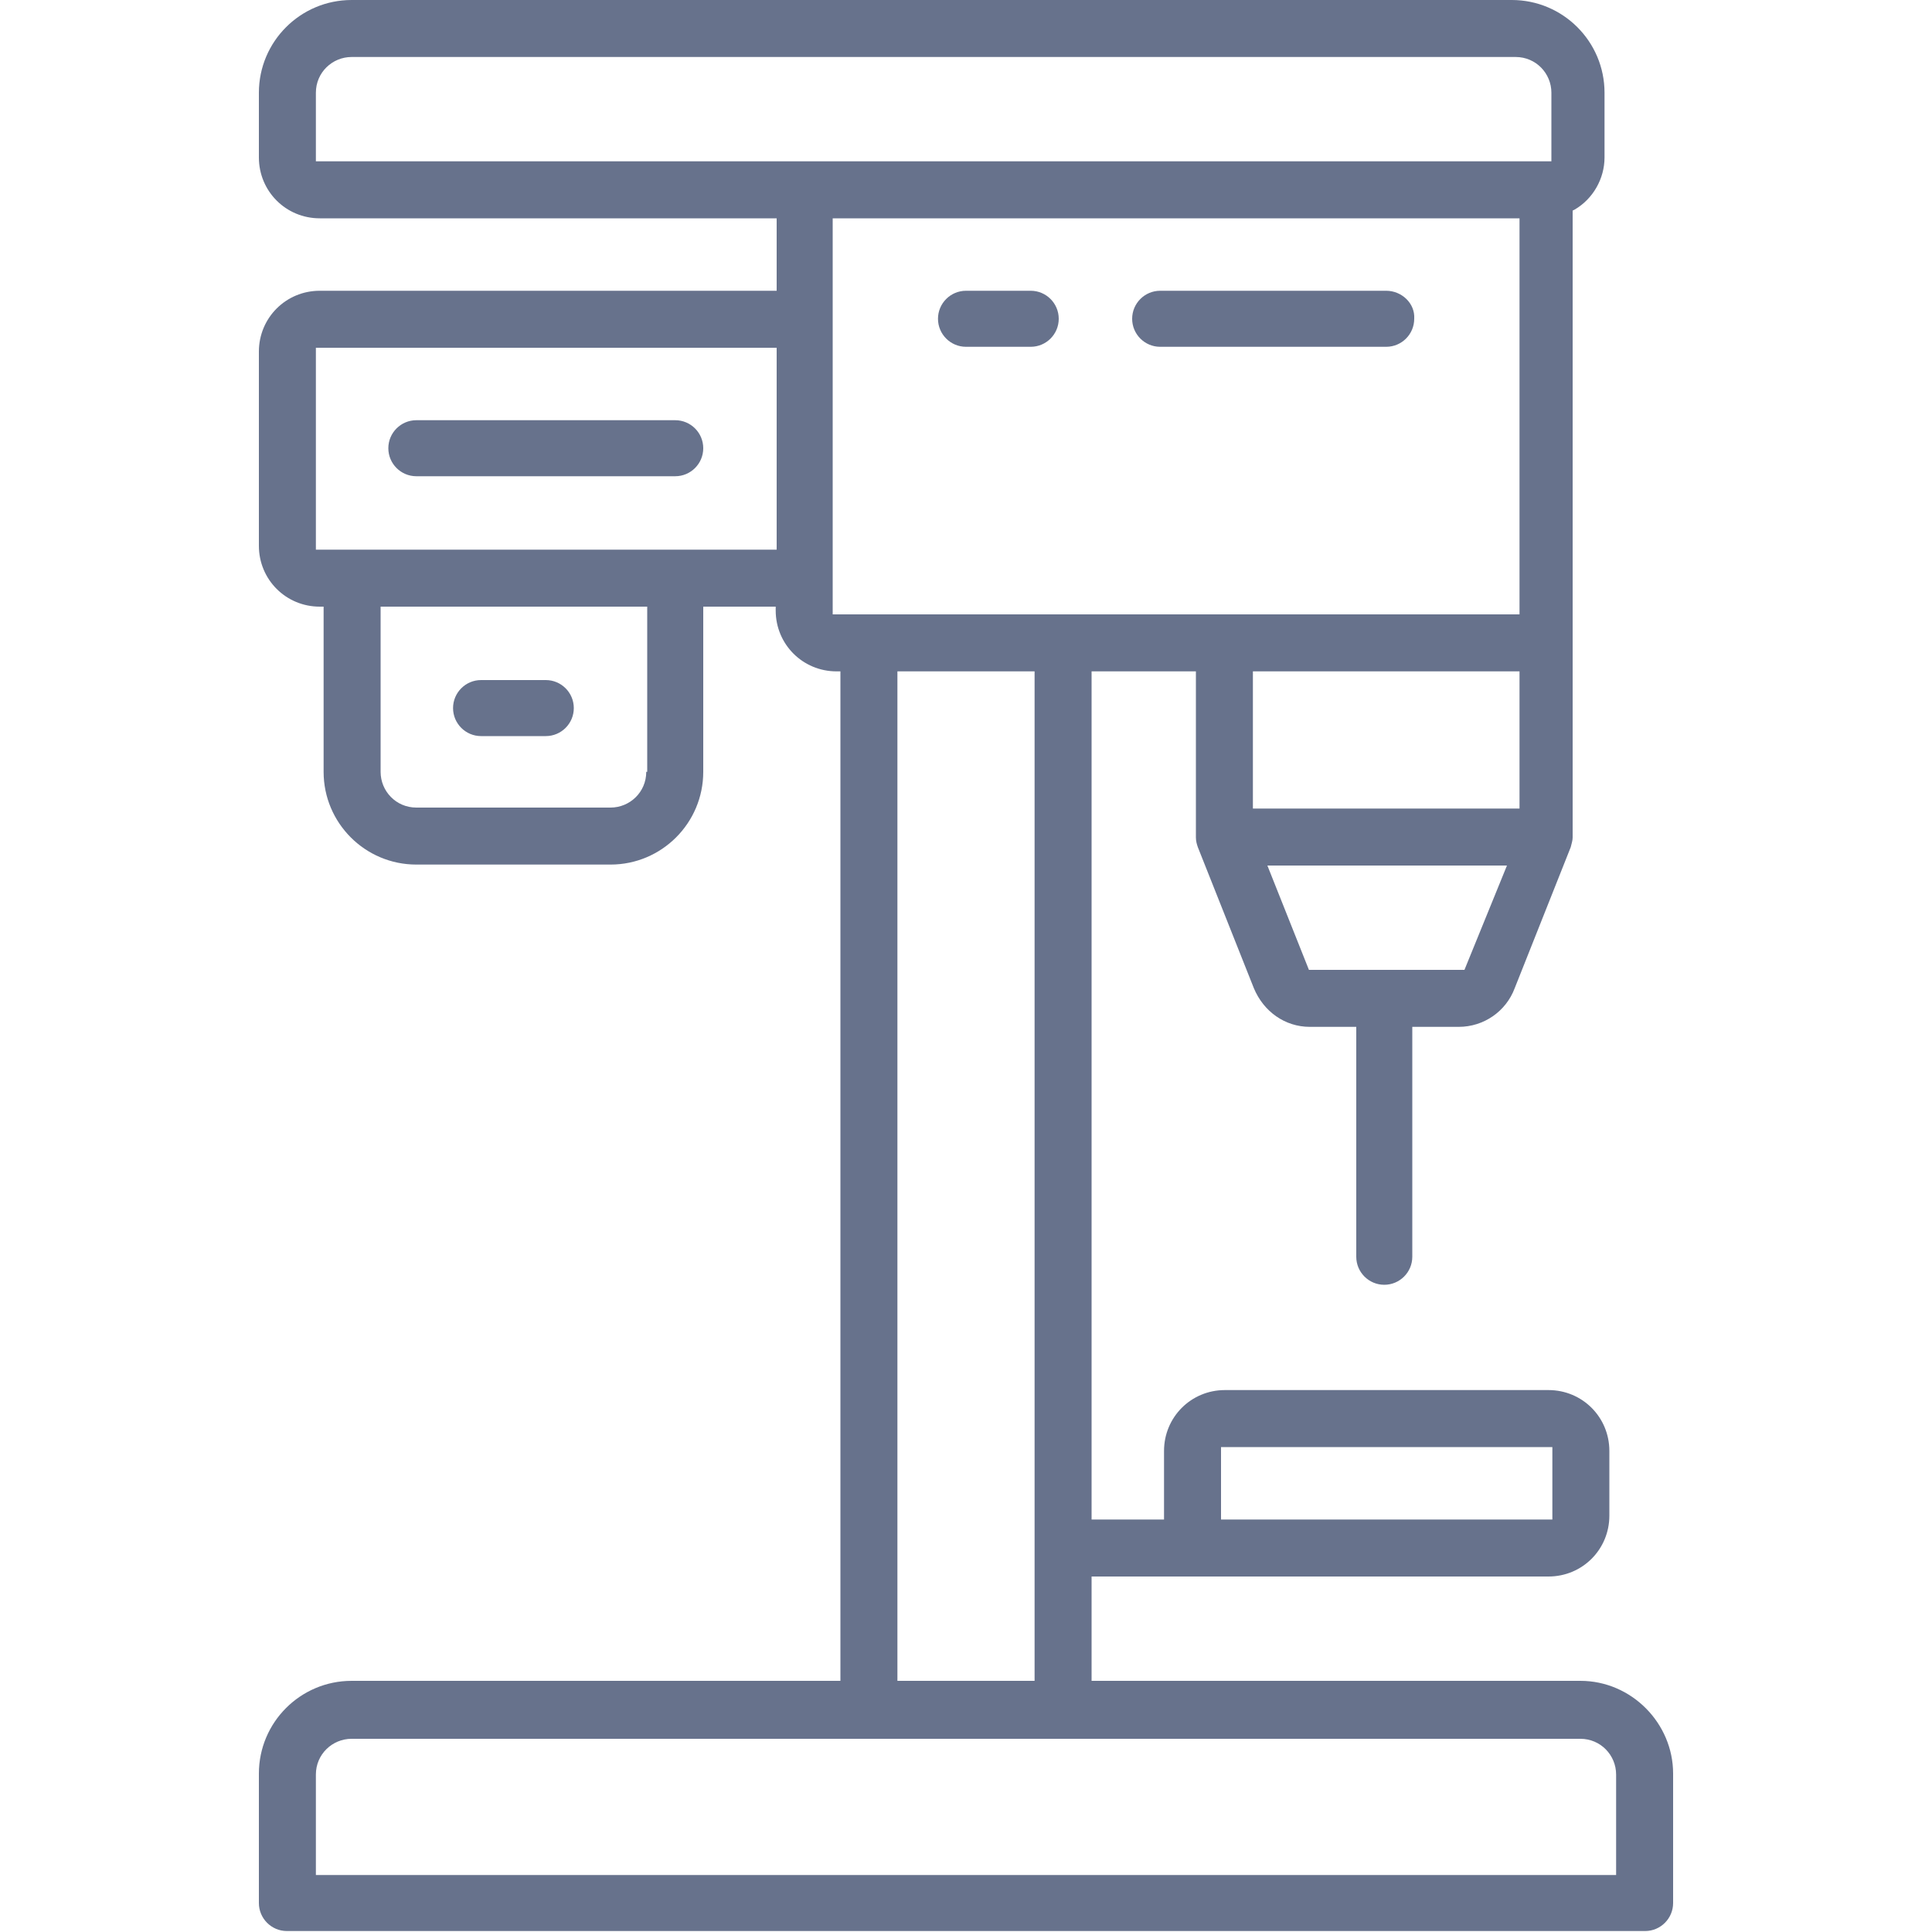 <?xml version="1.0" encoding="utf-8"?>
<svg id="master-artboard" viewBox="0 0 71 71" xmlns="http://www.w3.org/2000/svg" width="71px" height="71px" version="1.1" style="shape-rendering:geometricPrecision; text-rendering:geometricPrecision; image-rendering:optimizeQuality; fill-rule:evenodd; clip-rule:evenodd"><rect id="ee-background" x="0" y="0" width="71" height="71" style="fill: white; fill-opacity: 0; pointer-events: none;"/><g transform="matrix(0.355, 0, 0, 0.355, 0, 0)"><g>
	<path class="st0" d="M163.6,174H113v-10.8h47.3c3.5,0,6.3-2.8,6.3-6.3v-6.7c0-3.5-2.8-6.3-6.3-6.3h-33.5c-3.5,0-6.3,2.8-6.3,6.3&#10;&#9;&#9;v7.1H113V69.5h10.8v17.1c0,0,0,0,0,0.1c0,0.4,0.1,0.7,0.2,1l5.8,14.6c1,2.4,3.2,4,5.8,4c0,0,0,0,0,0h4.8v23.8&#10;&#9;&#9;c0,1.6,1.3,2.9,2.9,2.9c1.6,0,2.9-1.3,2.9-2.9v-23.8h4.8c0,0,0,0,0,0c2.6,0,4.9-1.6,5.8-4l5.8-14.6c0.1-0.4,0.2-0.7,0.2-1l0-0.2&#10;&#9;&#9;l0-64.7l0.2-0.1c1.9-1.1,3.1-3.2,3.1-5.4V9.6c0-5.3-4.3-9.6-9.6-9.6H36.4c-5.3,0-9.6,4.3-9.6,9.6v6.7c0,3.5,2.8,6.3,6.3,6.3h47.3&#10;&#9;&#9;v7.5H33.1c-3.5,0-6.3,2.8-6.3,6.3v20.1c0,3.5,2.8,6.3,6.3,6.3h0.4v17.1c0,5.3,4.3,9.6,9.6,9.6h20.1c5.3,0,9.6-4.3,9.6-9.6V62.8h7.5&#10;&#9;&#9;v0.4c0,3.5,2.8,6.3,6.3,6.3H87V174H36.4c-5.3,0-9.6,4.3-9.6,9.6v13.4c0,1.6,1.3,2.9,2.9,2.9h140.6c1.6,0,2.9-1.3,2.9-2.9v-13.4&#10;&#9;&#9;C173.2,178.4,168.9,174,163.6,174z M126.4,149.8h34.3v7.5h-34.3V149.8z M66.9,79.9c0,2.1-1.7,3.7-3.7,3.7H43.1&#10;&#9;&#9;c-2.1,0-3.7-1.7-3.7-3.7V62.8h27.6V79.9z M80.3,56.9H32.7V36h47.7V56.9z M151.6,100.4h-16.1l-4.3-10.8h24.8L151.6,100.4z&#10;&#9;&#9; M157.3,83.7h-27.6V69.5h27.6V83.7z M32.7,16.7V9.6c0-2.1,1.7-3.7,3.7-3.7h120.5c2.1,0,3.7,1.7,3.7,3.7v7.1H32.7z M86.2,63.6v-41&#10;&#9;&#9;h71.1v41H86.2z M107.1,69.5V174H92.9V69.5H107.1z M167.3,194.1H32.7v-10.4c0-2.1,1.7-3.7,3.7-3.7h127.2c2.1,0,3.7,1.7,3.7,3.7&#10;&#9;&#9;V194.1z" style="fill: rgb(103, 114, 140);"/>
	<path class="st0" d="M106.7,30.1H100c-1.6,0-2.9,1.3-2.9,2.9c0,1.6,1.3,2.9,2.9,2.9h6.7c1.6,0,2.9-1.3,2.9-2.9&#10;&#9;&#9;C109.6,31.4,108.3,30.1,106.7,30.1z" style="fill: rgb(103, 114, 140);"/>
	<path class="st0" d="M143.5,30.1h-23.4c-1.6,0-2.9,1.3-2.9,2.9c0,1.6,1.3,2.9,2.9,2.9h23.4c1.6,0,2.9-1.3,2.9-2.9&#10;&#9;&#9;C146.5,31.4,145.1,30.1,143.5,30.1z" style="fill: rgb(103, 114, 140);"/>
	<path class="st0" d="M69.9,43.5H43.1c-1.6,0-2.9,1.3-2.9,2.9s1.3,2.9,2.9,2.9h26.8c1.6,0,2.9-1.3,2.9-2.9S71.5,43.5,69.9,43.5z" style="fill: rgb(103, 114, 140);"/>
	<path class="st0" d="M49.8,76.2h6.7c1.6,0,2.9-1.3,2.9-2.9c0-1.6-1.3-2.9-2.9-2.9h-6.7c-1.6,0-2.9,1.3-2.9,2.9&#10;&#9;&#9;C46.9,74.9,48.2,76.2,49.8,76.2z" style="fill: rgb(103, 114, 140);"/>
</g></g></svg>